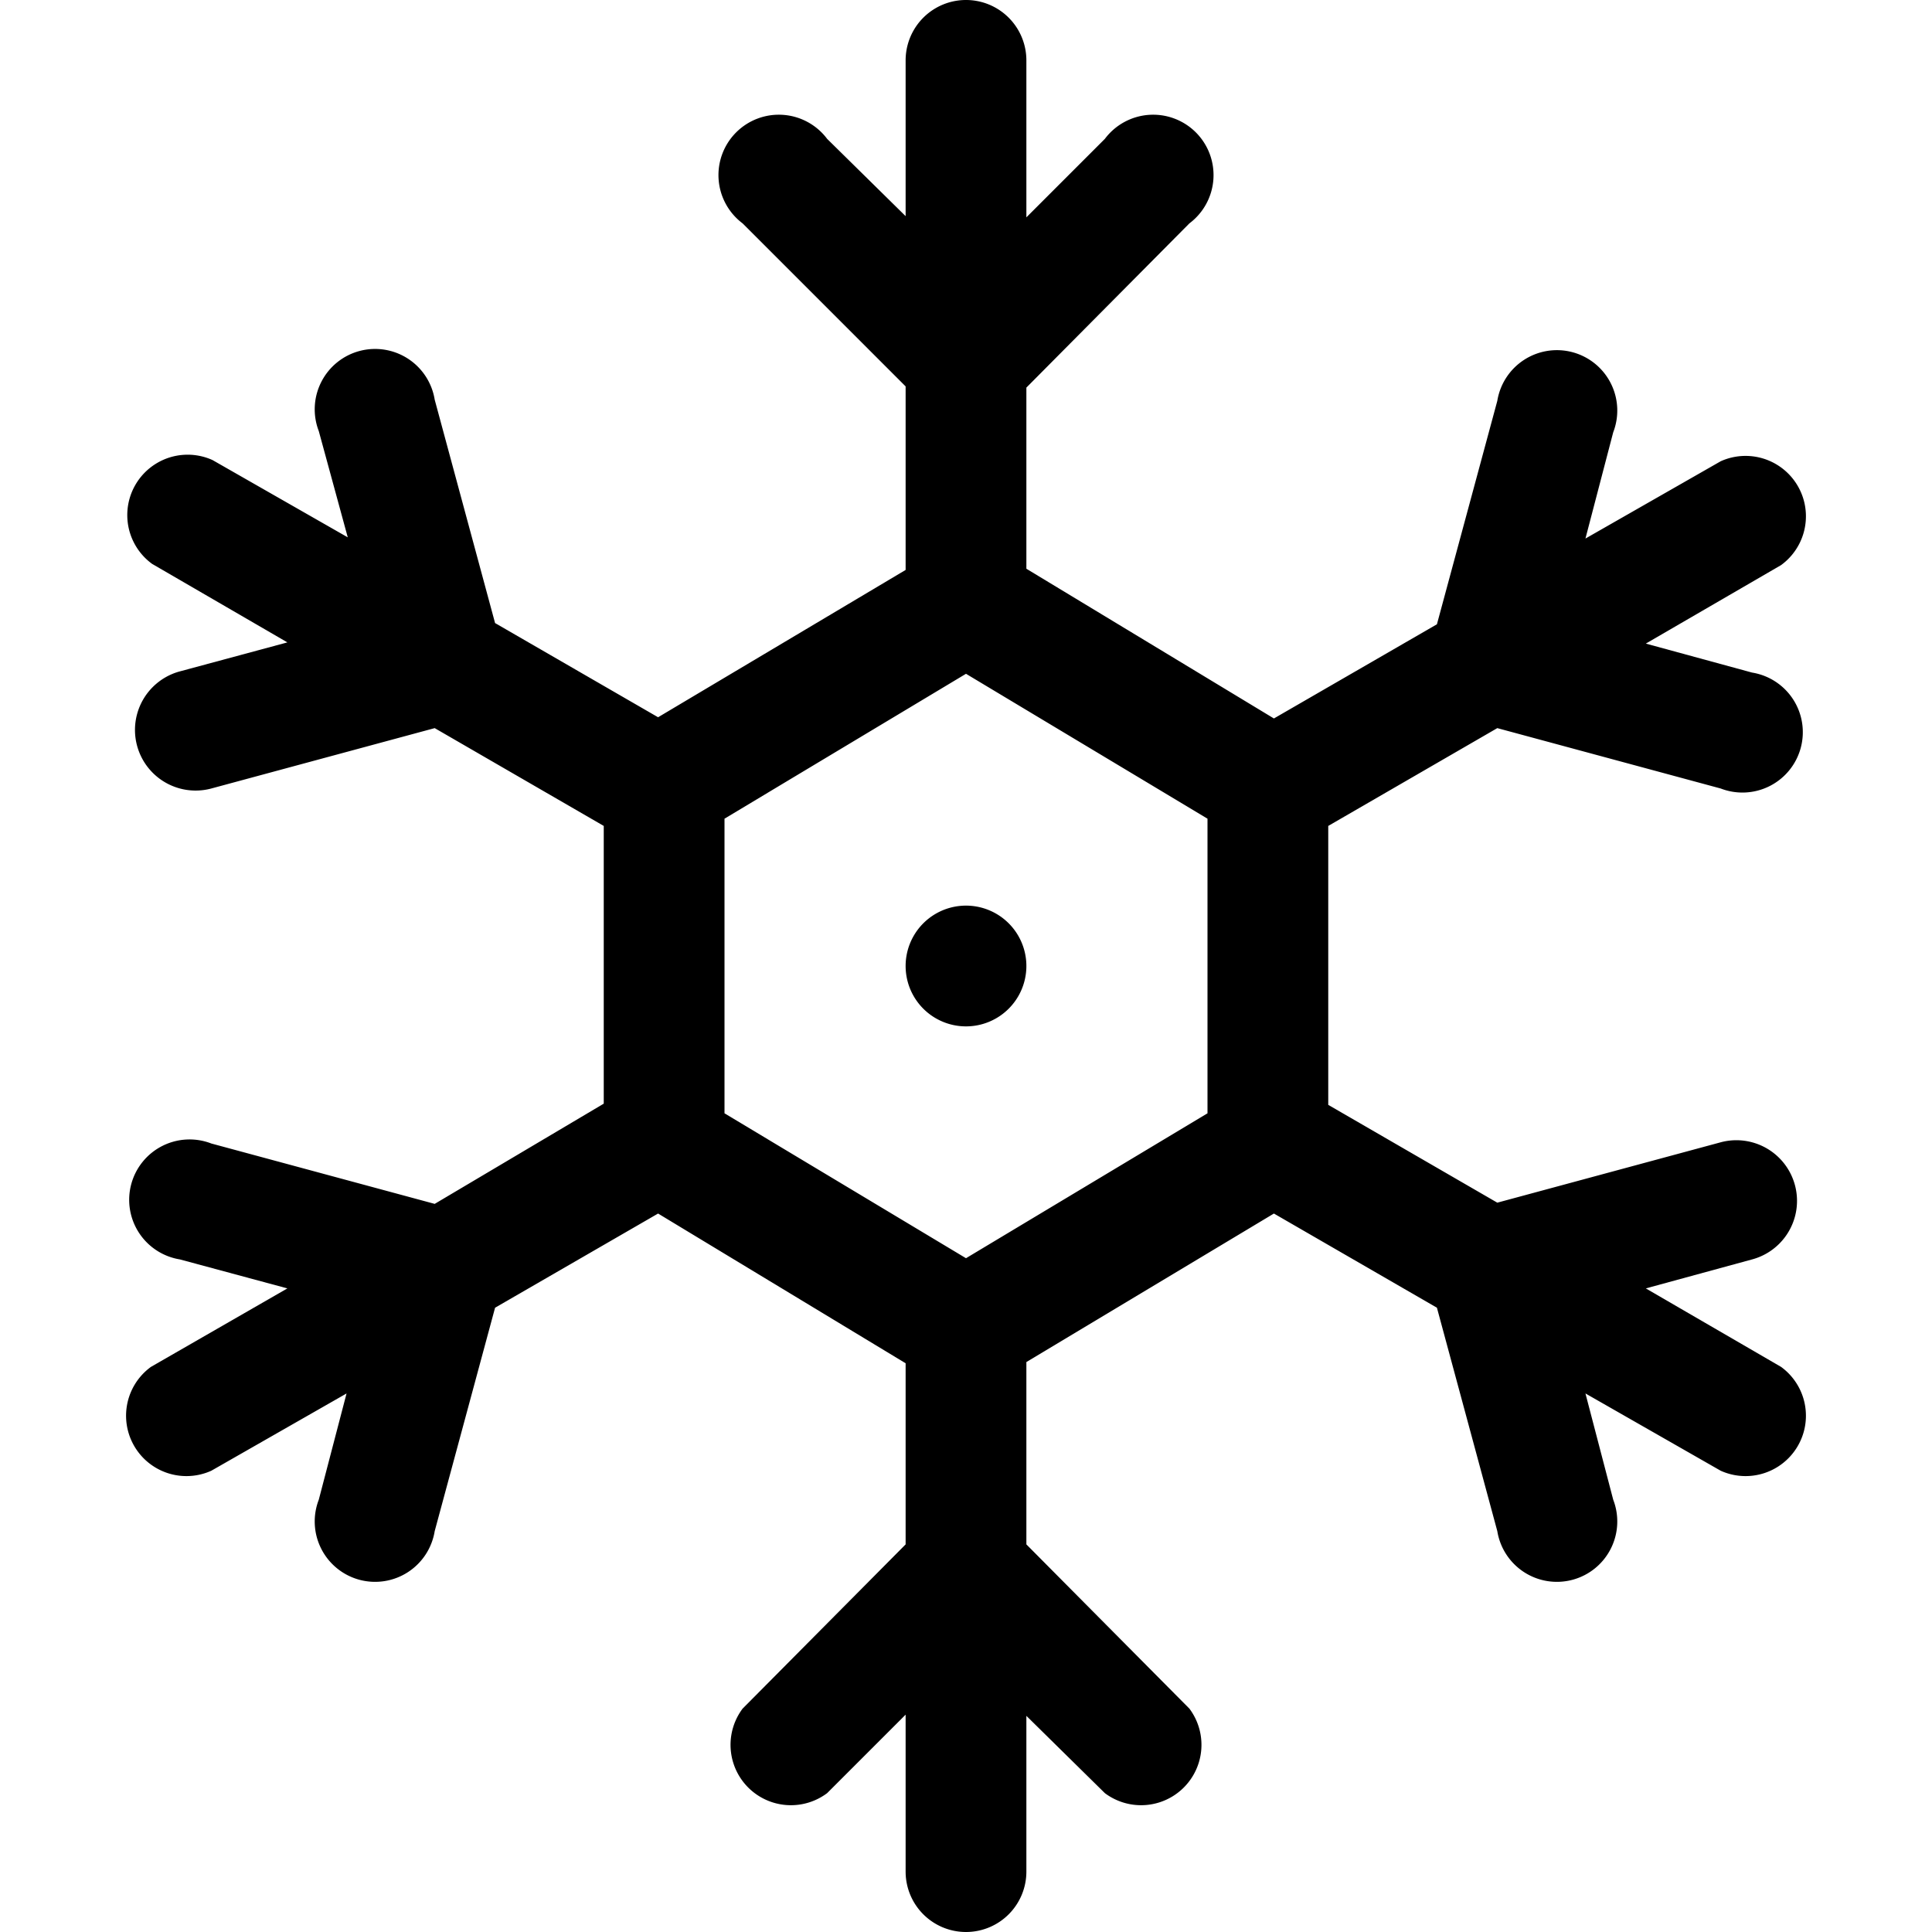 <svg xmlns="http://www.w3.org/2000/svg" width="16" height="16" viewBox="0 0 16 16" id="icon"><path d="M8 7.5a.5.5 0 1 0 0 1 .5.5 0 0 0 0-1"/><path d="M8 16a.5.5 0 0 1-.5-.5v-1.3l-.65.65a.5.5 0 0 1-.7-.7l1.35-1.36v-1.5l-2.05-1.24-1.35.78-.5 1.85a.5.5 0 1 1-.96-.26l.23-.88-1.12.64a.5.5 0 0 1-.5-.86l1.13-.65-.89-.24a.5.5 0 1 1 .26-.96l1.85.5L5 9.14v-2.3l-1.4-.81-1.85.5a.5.5 0 1 1-.26-.97l.89-.24-1.12-.65a.5.5 0 0 1 .5-.86l1.12.64-.24-.88a.5.5 0 1 1 .96-.26l.5 1.85 1.35.78L7.5 4.72V3.2L6.15 1.85a.5.5 0 1 1 .7-.7l.65.64V.5a.5.5 0 0 1 1 0v1.3l.65-.65a.5.5 0 1 1 .7.7L8.5 3.21v1.5l2.05 1.24 1.35-.78.5-1.85a.5.5 0 1 1 .96.26l-.23.88 1.12-.64a.5.5 0 0 1 .5.86l-1.12.65.88.24a.5.5 0 1 1-.26.96l-1.85-.5-1.4.81v2.31l1.4.81 1.85-.5a.5.5 0 1 1 .26.97l-.88.24 1.12.65a.5.5 0 0 1-.5.86l-1.12-.64.23.88a.5.5 0 1 1-.96.26l-.5-1.85-1.35-.78-2.05 1.23v1.51l1.35 1.36a.5.5 0 0 1-.7.7l-.65-.64v1.29a.5.5 0 0 1-.5.5m2-6.78V6.78l-2-1.2-2 1.2v2.44l2 1.2z"/></svg>